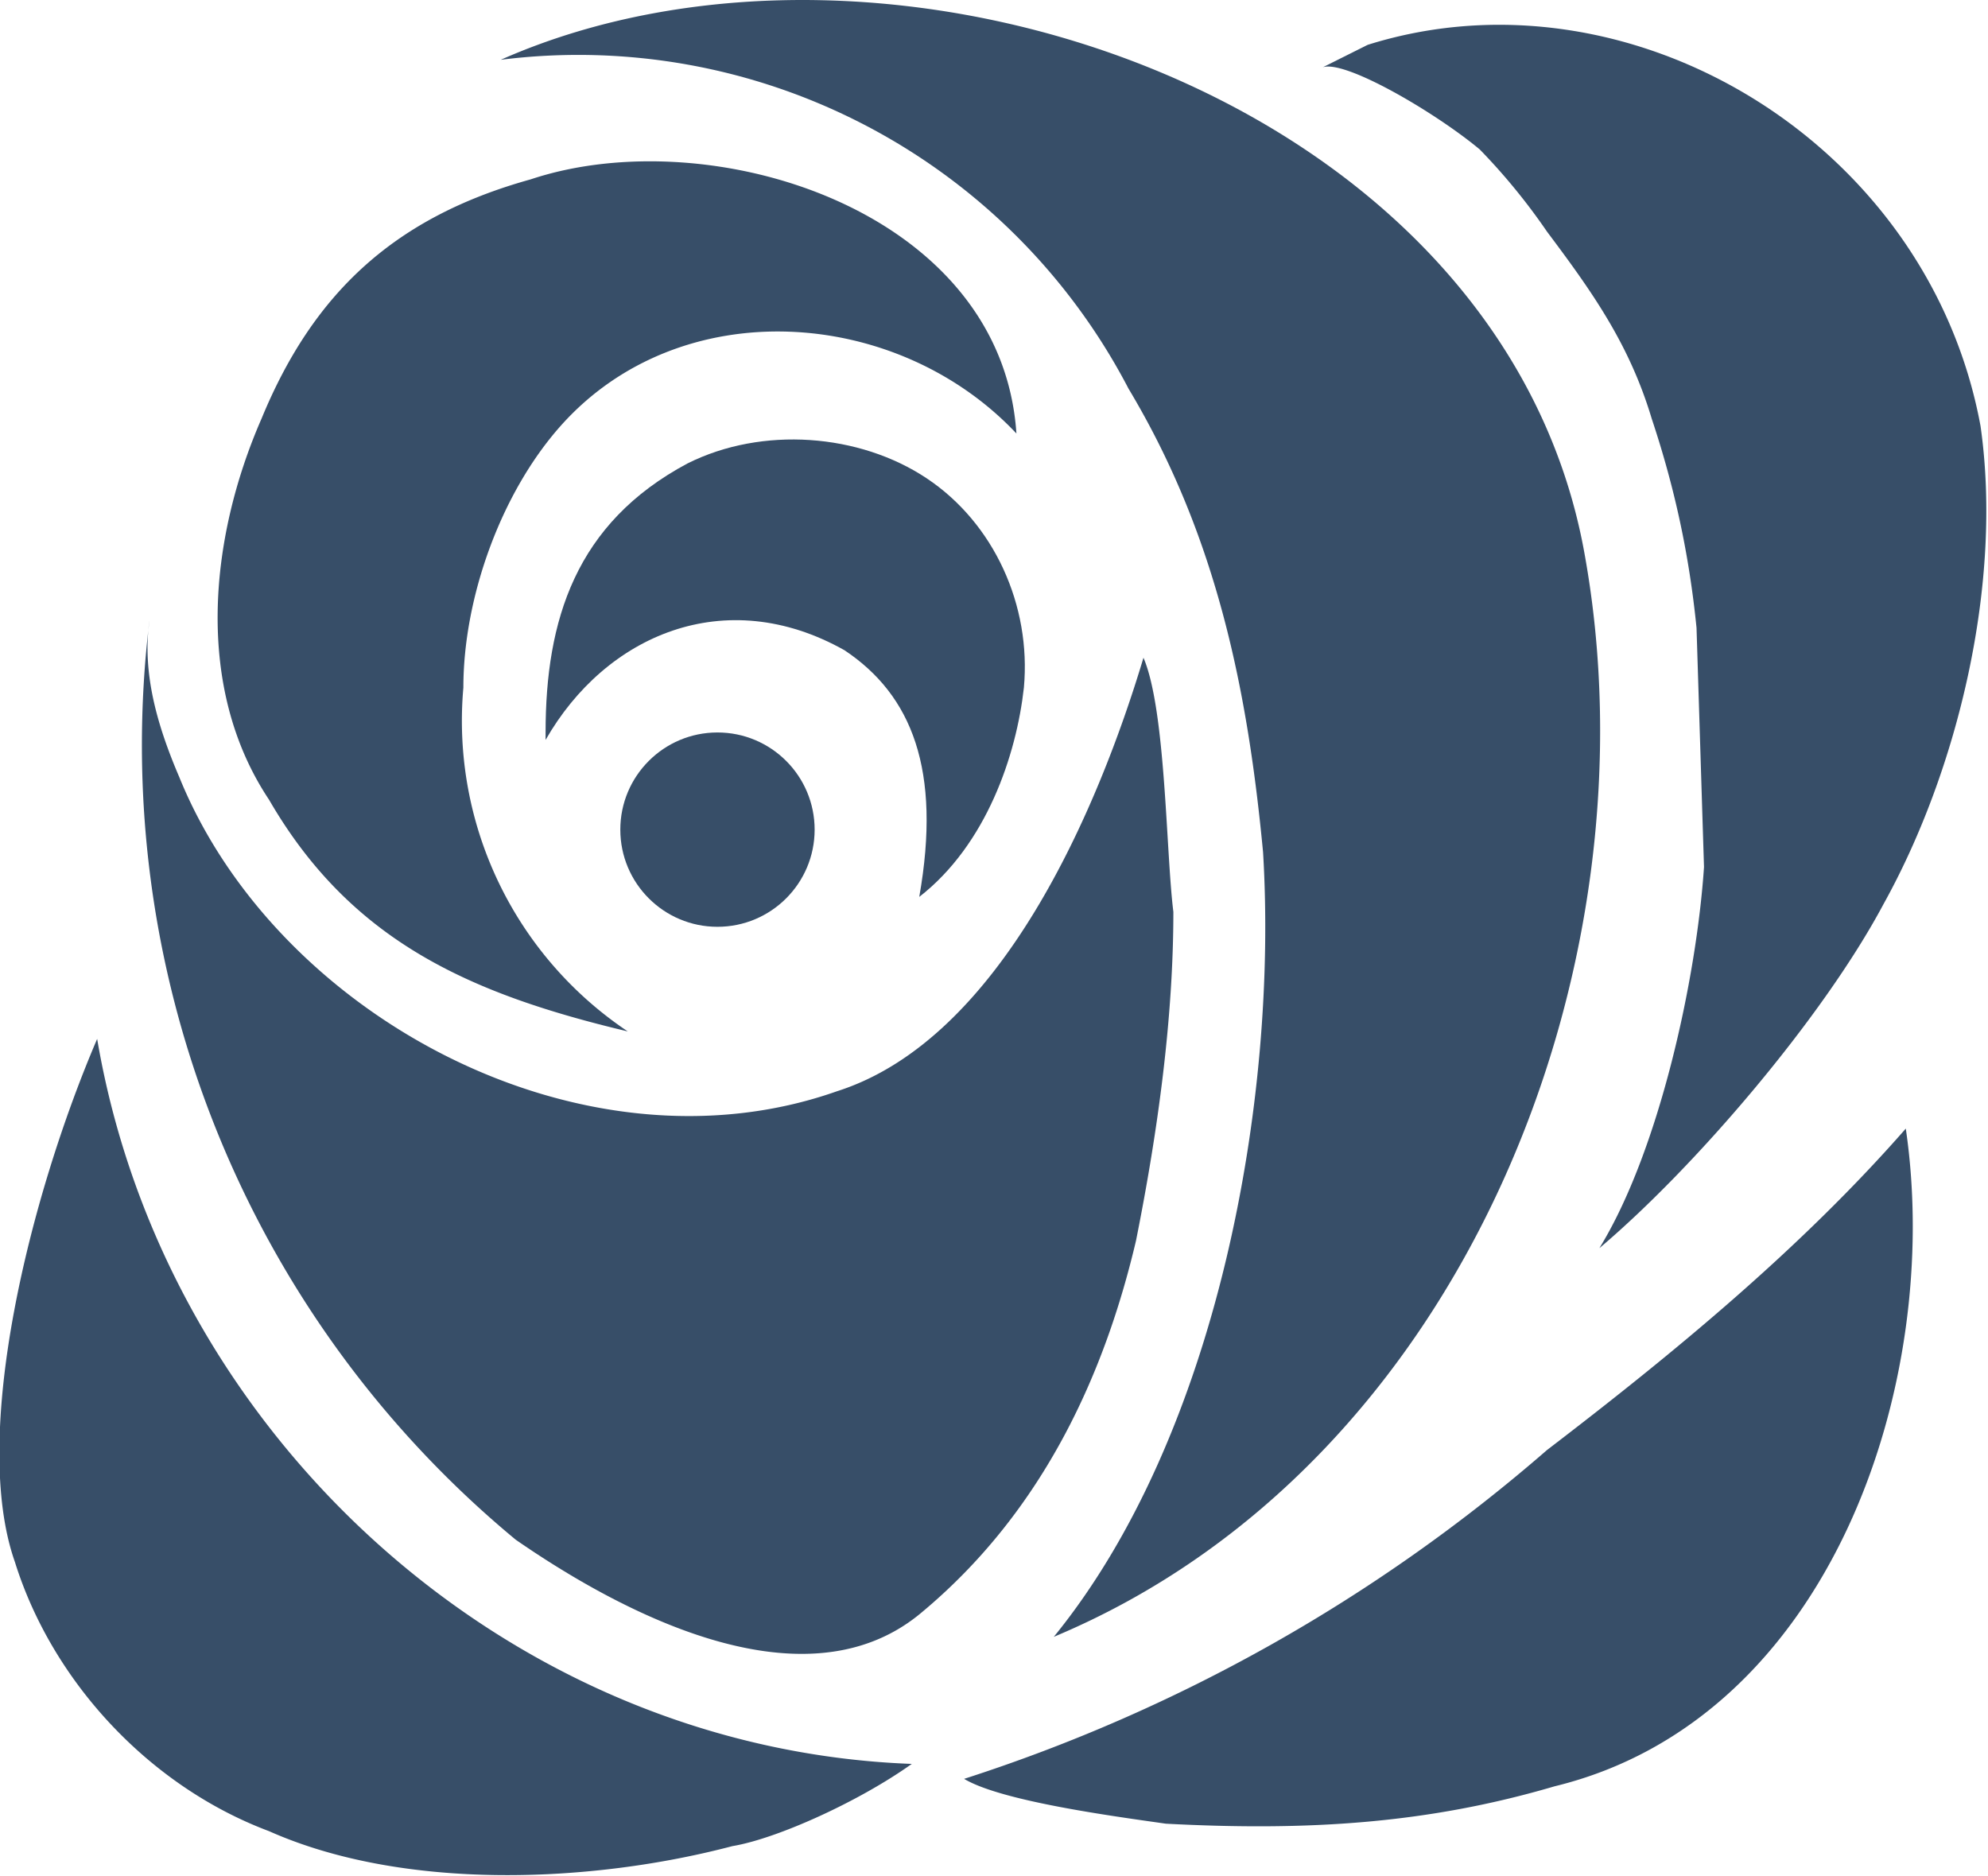 <svg xmlns="http://www.w3.org/2000/svg" width="266" height="251">
  <circle fill="#374E68" cx="96" cy="111" r="13"/>
  <path fill="#374E68" d="M73 99c8-14 24-21 40-12 9 6 13 16 10 33 9-7 13-19 14-28 1-11-4-22-13-28s-22-7-32-2c-15 8-19 21-19 36"/>
  <path fill="#374E68" d="M84 138a50 50 0 0 1-22-46c0-12 5-26 13-35 16-18 45-16 61 1-2-30-41-42-65-34-18 5-29 15-36 32-7 16-9 36 1 51 11 19 27 26 48 31"/>
  <path fill="#374E68" d="M20 83c-1 7 1 14 4 21 13 32 54 54 88 42 22-7 35-38 41-58 3 7 3 26 4 34 0 14-2 29-5 44-4 17-12 36-29 50-16 13-41-1-54-10A138 138 0 0 1 20 83"/>
  <path fill="#374E68" d="M13 139c9 53 55 95 109 97-7 5-18 10-24 11-19 5-44 6-62-2-16-6-29-20-34-36-6-17 2-49 11-70m116 99a223 223 0 0 0 78-44c17-13 34-27 48-43 5 34-10 79-47 88-17 5-33 6-52 5-7-1-22-3-27-6M67 8a83 83 0 0 1 84 44c12 20 16 41 18 62 2 33-6 78-28 105 55-23 81-90 71-145-11-61-93-89-145-66"/>
  <path fill="#374E68" d="M177 9c3-1 15 6 21 11a83 83 0 0 1 9 11c6 8 11 15 14 25 3 9 5 18 6 28l1 32c-1 15-6 38-14 51 13-11 30-31 38-46 10-18 16-43 13-64-7-38-47-62-82-51l-6 3"/>
</svg>
